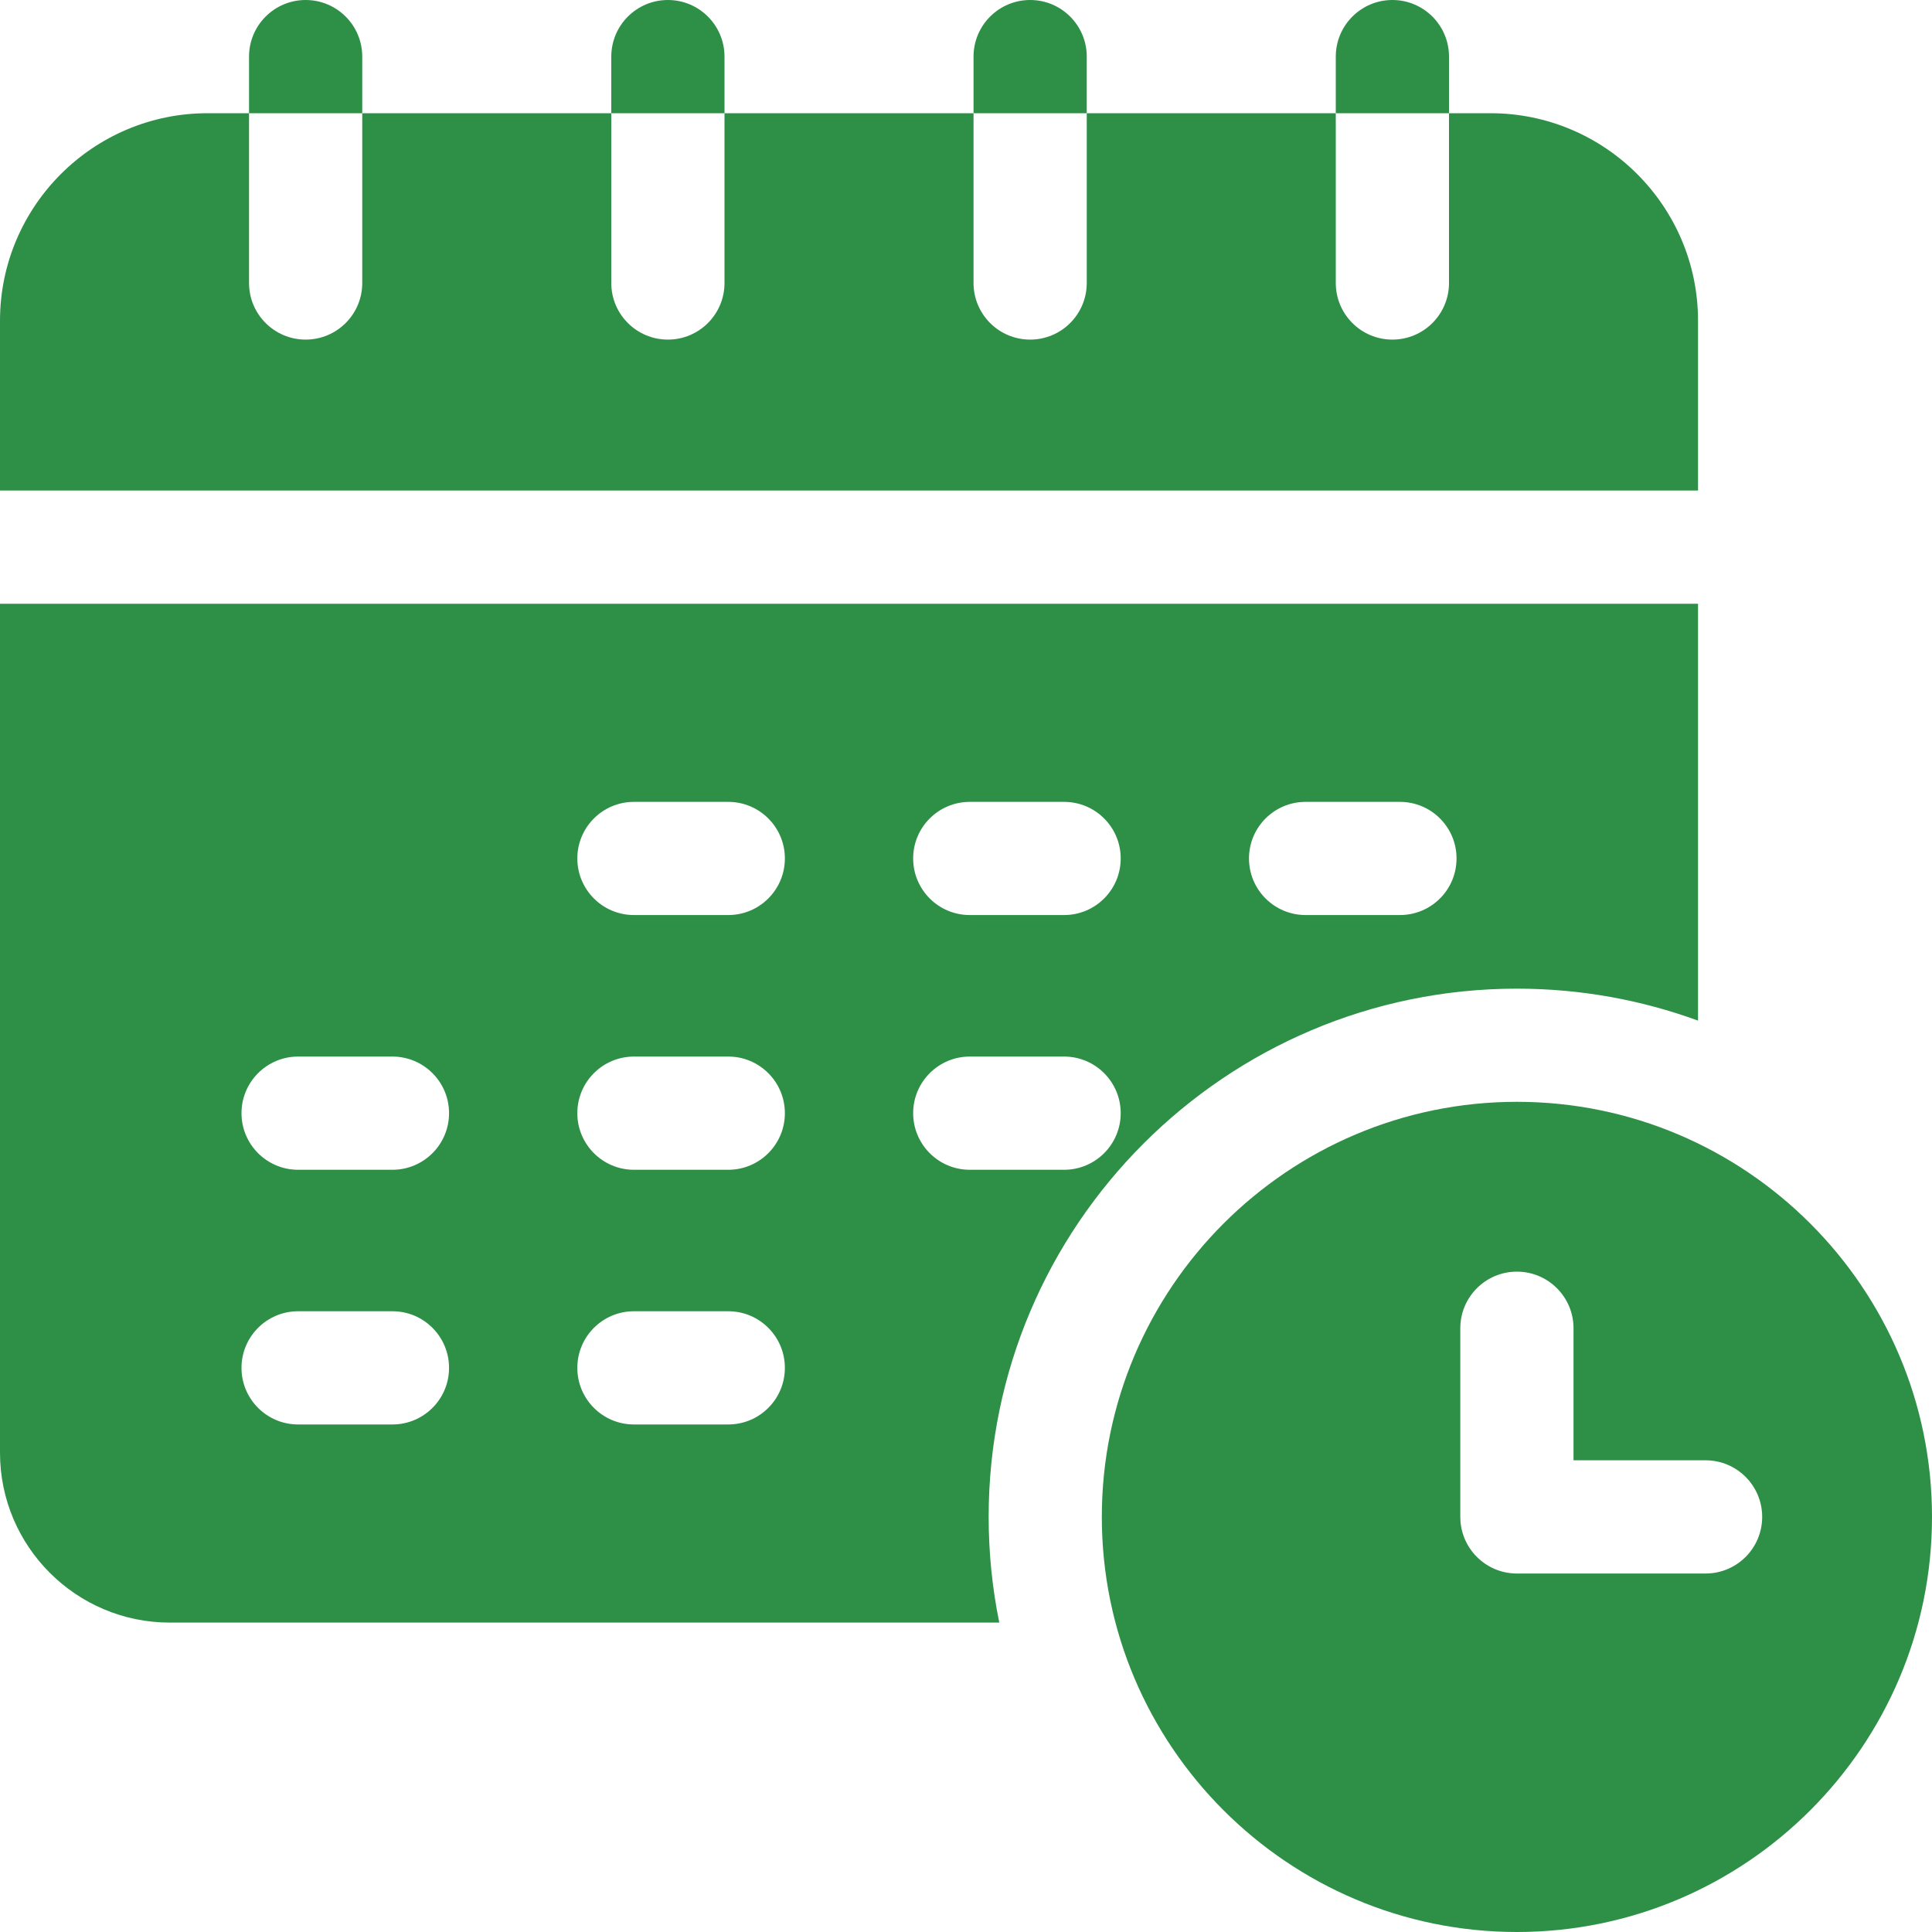 <svg width="40" height="40" viewBox="0 0 40 40" fill="none" xmlns="http://www.w3.org/2000/svg">
<g clip-path="url(#clip0_1_3426)">
<path d="M35.156 6.641C35.156 4.271 33.229 2.344 30.859 2.344H30V5.859C30 6.507 29.475 7.031 28.828 7.031C28.181 7.031 27.656 6.507 27.656 5.859V2.344H22.5V5.859C22.5 6.507 21.975 7.031 21.328 7.031C20.681 7.031 20.156 6.507 20.156 5.859V2.344H15V5.859C15 6.507 14.475 7.031 13.828 7.031C13.181 7.031 12.656 6.507 12.656 5.859V2.344H7.5V5.859C7.5 6.507 6.975 7.031 6.328 7.031C5.681 7.031 5.156 6.507 5.156 5.859V2.344H4.297C1.928 2.344 0 4.271 0 6.641V10.156H35.156V6.641Z" fill="#2E9047"/>
<path d="M7.5 1.172C7.5 0.525 6.975 0 6.328 0C5.681 0 5.156 0.525 5.156 1.172V2.344H7.5V1.172Z" fill="#2E9047"/>
<path d="M30 1.172C30 0.525 29.475 0 28.828 0C28.181 0 27.656 0.525 27.656 1.172V2.344H30V1.172Z" fill="#2E9047"/>
<path d="M22.5 1.172C22.5 0.525 21.975 0 21.328 0C20.681 0 20.156 0.525 20.156 1.172V2.344H22.5V1.172Z" fill="#2E9047"/>
<path d="M15 1.172C15 0.525 14.475 0 13.828 0C13.181 0 12.656 0.525 12.656 1.172V2.344H15V1.172Z" fill="#2E9047"/>
<path d="M31.406 20.469C32.723 20.469 33.986 20.703 35.156 21.131V12.5H0V30.078C0 32.017 1.577 33.594 3.516 33.594H20.689C20.545 32.887 20.469 32.155 20.469 31.406C20.469 25.375 25.375 20.469 31.406 20.469ZM27.031 16.602H28.984C29.632 16.602 30.156 17.126 30.156 17.773C30.156 18.421 29.632 18.945 28.984 18.945H27.031C26.384 18.945 25.859 18.421 25.859 17.773C25.859 17.126 26.384 16.602 27.031 16.602ZM20.078 16.602H22.031C22.678 16.602 23.203 17.126 23.203 17.773C23.203 18.421 22.678 18.945 22.031 18.945H20.078C19.431 18.945 18.906 18.421 18.906 17.773C18.906 17.126 19.431 16.602 20.078 16.602ZM8.125 29.492H6.172C5.525 29.492 5 28.968 5 28.32C5 27.673 5.525 27.148 6.172 27.148H8.125C8.772 27.148 9.297 27.673 9.297 28.32C9.297 28.968 8.772 29.492 8.125 29.492ZM8.125 24.219H6.172C5.525 24.219 5 23.694 5 23.047C5 22.4 5.525 21.875 6.172 21.875H8.125C8.772 21.875 9.297 22.4 9.297 23.047C9.297 23.694 8.772 24.219 8.125 24.219ZM15.078 29.492H13.125C12.478 29.492 11.953 28.968 11.953 28.32C11.953 27.673 12.478 27.148 13.125 27.148H15.078C15.725 27.148 16.25 27.673 16.25 28.32C16.25 28.968 15.725 29.492 15.078 29.492ZM15.078 24.219H13.125C12.478 24.219 11.953 23.694 11.953 23.047C11.953 22.4 12.478 21.875 13.125 21.875H15.078C15.725 21.875 16.25 22.4 16.25 23.047C16.25 23.694 15.725 24.219 15.078 24.219ZM15.078 18.945H13.125C12.478 18.945 11.953 18.421 11.953 17.773C11.953 17.126 12.478 16.602 13.125 16.602H15.078C15.725 16.602 16.25 17.126 16.25 17.773C16.25 18.421 15.725 18.945 15.078 18.945ZM18.906 23.047C18.906 22.4 19.431 21.875 20.078 21.875H22.031C22.678 21.875 23.203 22.4 23.203 23.047C23.203 23.694 22.678 24.219 22.031 24.219H20.078C19.431 24.219 18.906 23.694 18.906 23.047Z" fill="#2E9047"/>
<path d="M31.406 22.812C26.668 22.812 22.812 26.668 22.812 31.406C22.812 36.145 26.668 40 31.406 40C36.145 40 40 36.145 40 31.406C40 26.668 36.145 22.812 31.406 22.812ZM35.312 32.578H31.406C30.759 32.578 30.234 32.053 30.234 31.406V27.5C30.234 26.853 30.759 26.328 31.406 26.328C32.053 26.328 32.578 26.853 32.578 27.5V30.234H35.312C35.96 30.234 36.484 30.759 36.484 31.406C36.484 32.053 35.96 32.578 35.312 32.578Z" fill="#2E9047"/>
</g>
<defs>
<clipPath id="clip0_1_3426">
<rect width="40" height="40" fill="white"/>
</clipPath>
</defs>
</svg>
